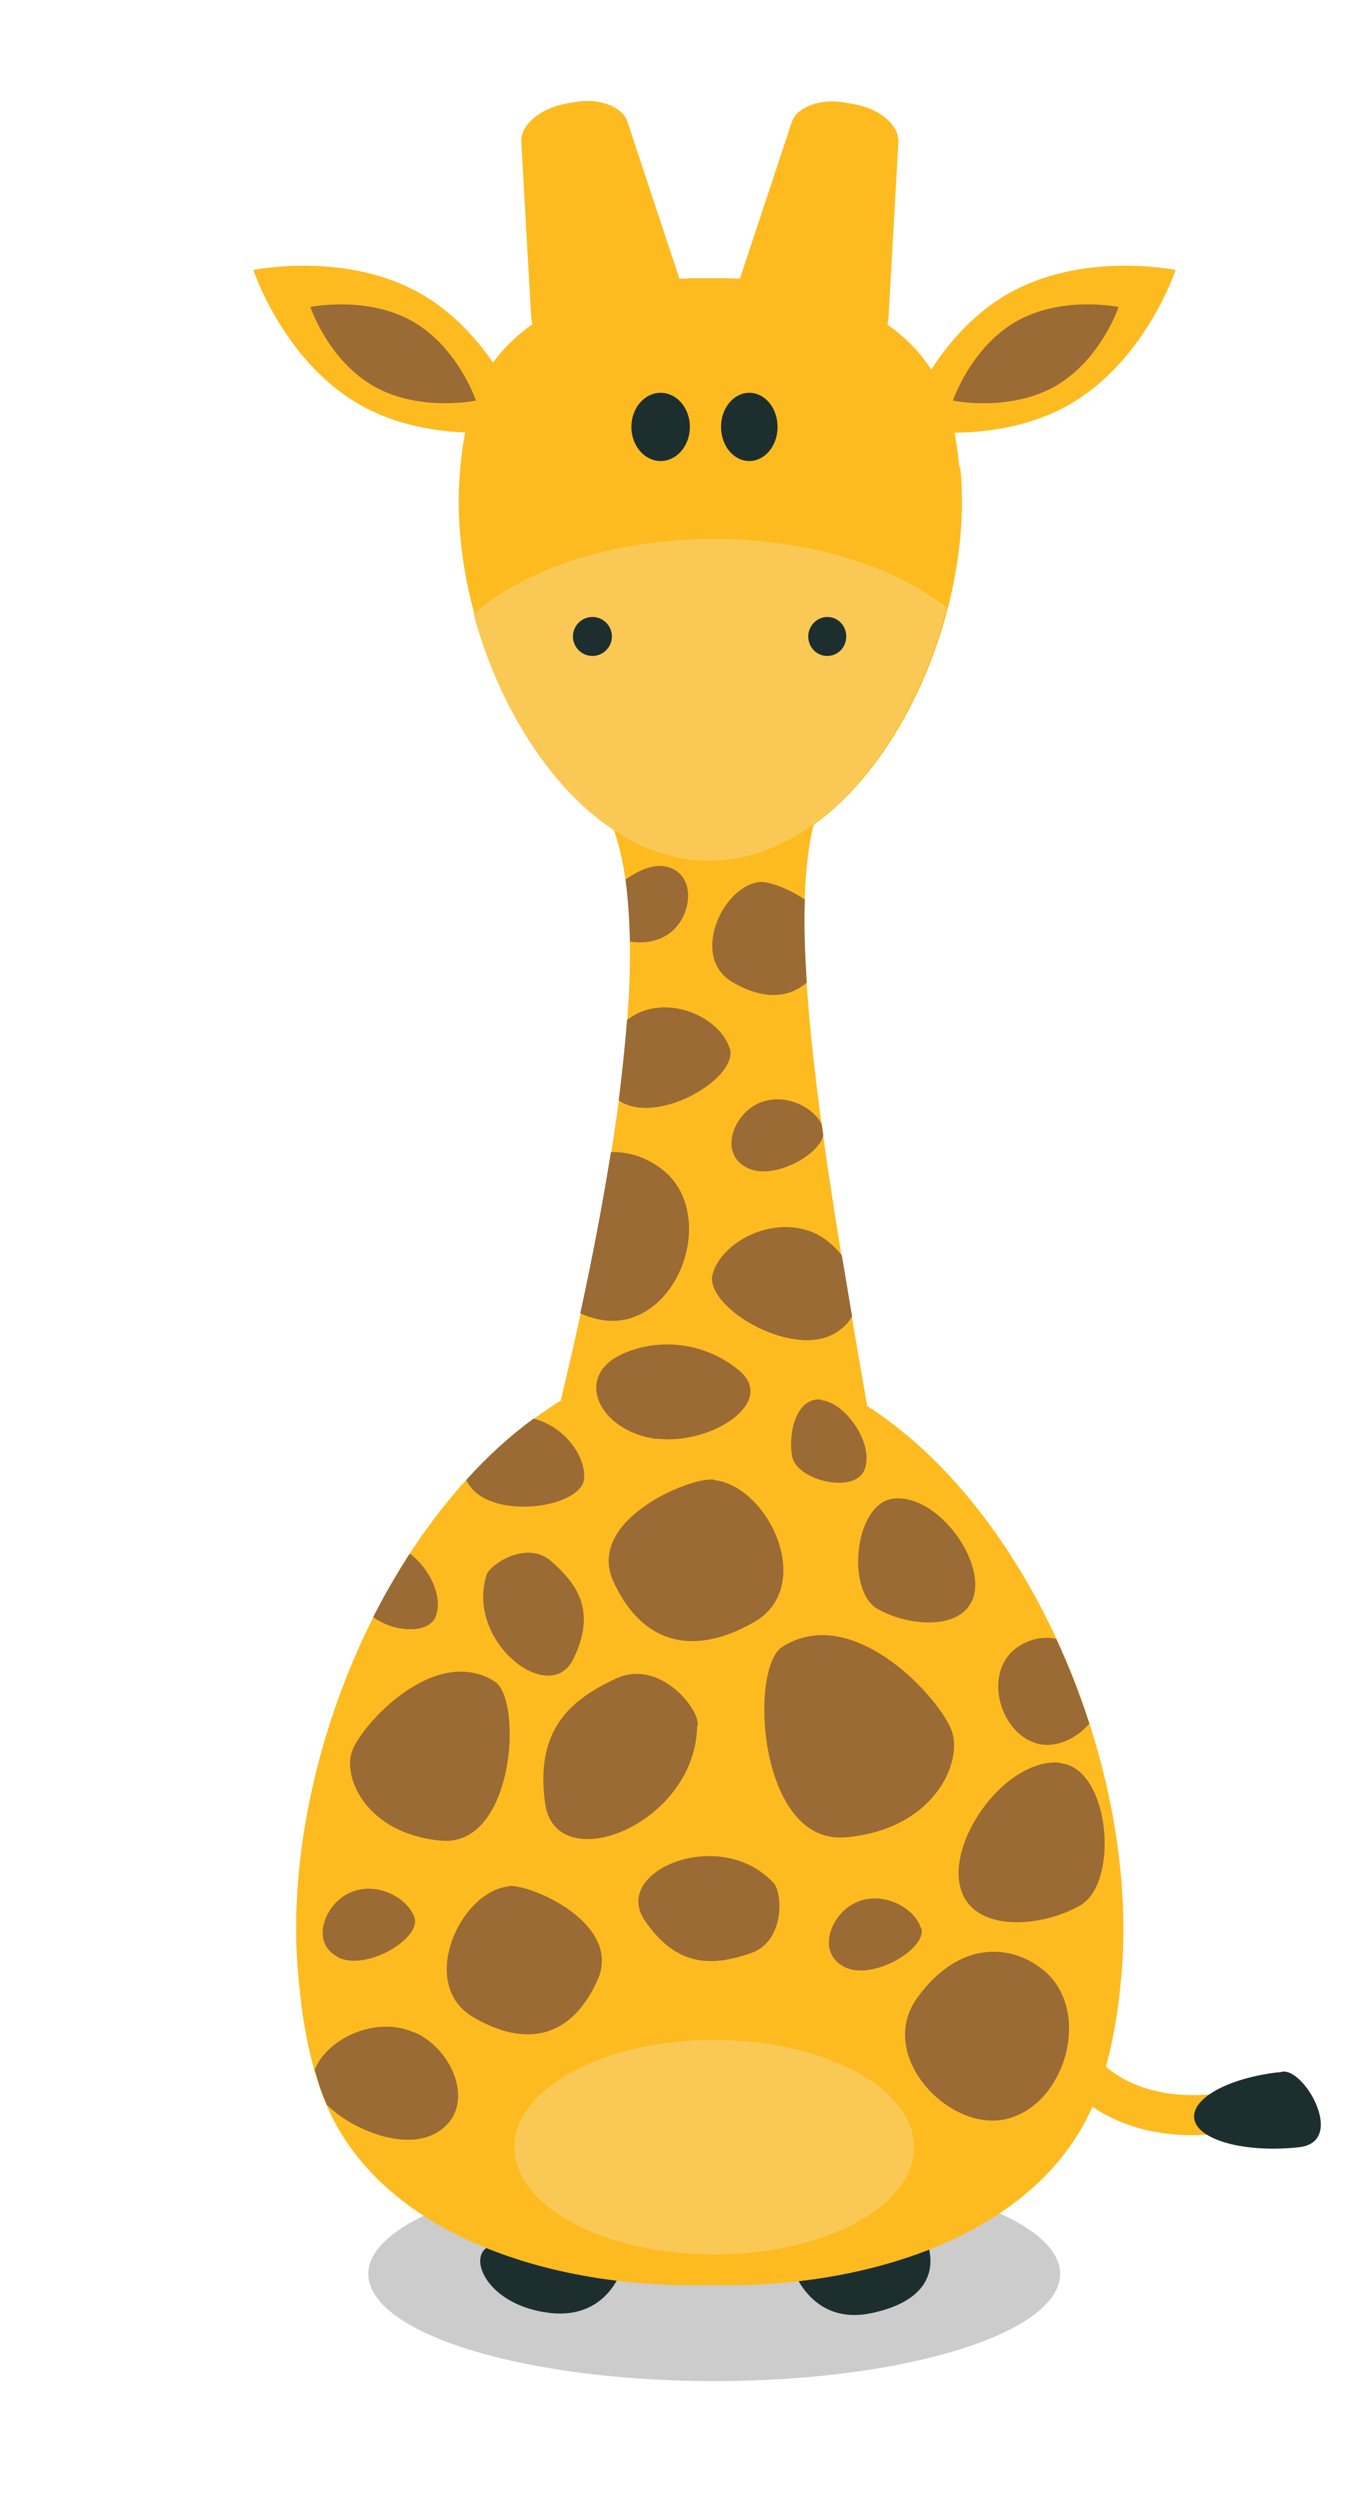 <?xml version="1.0" encoding="UTF-8"?>
<svg xmlns="http://www.w3.org/2000/svg" version="1.1" viewBox="0 0 281 513">
  <defs>
    <style>
      .cls-1, .cls-2 {
        fill: #fac955;
      }

      .cls-1, .cls-3, .cls-4, .cls-5 {
        fill-rule: evenodd;
      }

      .cls-3 {
        fill: #febb1f;
      }

      .cls-4 {
        fill: #9a6b34;
      }

      .cls-6 {
        opacity: .2;
      }

      .cls-5 {
        fill: #1d2e2f;
      }

      .cls-7 {
        fill: #010101;
      }
    </style>
  </defs>
  <!-- Generator: Adobe Illustrator 28.7.0, SVG Export Plug-In . SVG Version: 1.2.0 Build 136)  -->
  <g>
    <g id="Layer_1">
      <g id="Elipsa_4" class="cls-6">
        <ellipse class="cls-7" cx="146.6" cy="466.6" rx="71" ry="22"/>
      </g>
      <g id="shape">
        <path class="cls-3" d="M255.5,432.6c-.4-2.2-2.5-3.6-4.6-3.2-1.1.2-26.5,5-31.8-19.5-.5-2.2-2.6-3.5-4.7-3-2.1.5-3.4,2.5-3.1,4.6,0,0,0,.2,0,.3,5.5,25.8,29.3,28,41,25.6,2.2-.4,3.6-2.5,3.2-4.8Z"/>
      </g>
      <g id="Elipsa_86">
        <path class="cls-5" d="M262.6,425.2c-10.7,1.2-18.5,5.6-17.4,9.9,1.1,4.2,10.7,6.7,21.5,5.5,10.1-1.2.3-17.6-4.1-15.3Z"/>
      </g>
      <g id="shape-2" data-name="shape">
        <path class="cls-5" d="M100.3,461c-4.5,2.2-.2,12.1,12.5,13.6,12.7,1.5,15.3-10.3,15.3-10.3,0,0-4.1-.7-14.4-1.9-10.3-1.2-8.8-3.6-13.4-1.4ZM190.3,459.9c-2.5-6.4-.6-1.5-10.7.7-10.1,2.2-16.7,5.3-16.7,5.3,0,0,3.8,11.5,16.2,8.7,12.5-2.7,12.9-10,11.1-14.7Z"/>
      </g>
      <g id="shape-3" data-name="shape">
        <path class="cls-3" d="M178.5,288.8c-.2-.1-.3-.2-.5-.3-10.5-60.3-20.9-120.6-3.8-131.4,10-6.4-13.2-20.4-28.3-20.4s-36.9,16.5-27.4,22.9c18.2,12.2,10.9,68.1-3.4,127.8-.8.5-1.6,1-2.3,1.5-34.2,22.3-56,76.2-51.4,118.3.7,7.5,2,14.7,4.3,21.3,9.5,28.3,44.7,41.3,80,40.4,35.2.9,70.5-12.1,80-40.4,2.2-6.7,3.6-13.9,4.3-21.3,4.5-42.1-17.3-96-51.4-118.3ZM125.9,76.4l2.7-.5c8.9-1.7,13.8-9.8,11.4-17.1l-11.2-33.8c-1.1-3.3-6.1-5-11.2-4l-1.6.3c-5.2,1-9.2,4.4-9,7.8l2,35.5c.4,7.7,8,13.4,16.9,11.7ZM162.8,75.9l2.7.5c8.9,1.7,16.5-4,16.9-11.7l2-35.5c.2-3.5-3.8-6.9-9-7.8l-1.6-.3c-5.2-1-10.2.7-11.3,4l-11.2,33.8c-2.4,7.4,2.5,15.4,11.4,17.1Z"/>
      </g>
      <g id="Elipsa_85">
        <ellipse class="cls-2" cx="146.6" cy="440.6" rx="41" ry="22"/>
      </g>
      <g id="Elipsa_84_kopiuj">
        <path class="cls-4" d="M155.9,226.3c-5.3,2.2-8.5,10.3-2.6,13.3,5.2,2.7,14.7-2.4,15.7-6.6-.1-.7-.2-1.5-.3-2.2-1.8-3.8-7.8-6.6-12.8-4.5ZM149.8,215.2c-1.8-5.9-10.9-10.6-18.4-7.5-1,.4-1.9,1-2.7,1.6-.4,5.2-1,10.8-1.7,16.5.3.2.5.3.8.5,8.2,4.2,23.8-5.3,22-11.2ZM150.3,201.5c6.1,3.6,11.4,3.5,15.3.1-.4-6.1-.6-11.8-.4-17-3.5-2.4-7.6-3.8-9.3-3.6-7.6.8-14.3,15.4-5.6,20.5ZM146.5,303.6c-5.1-.5-26.3,8.4-20.6,20.9,5.7,12.5,16,15.7,28.8,8.4,12.9-7.3,3-28.1-8.2-29.2ZM137.7,191.3c4.5-3.6,5.3-12.2-1.1-13.5-2.6-.5-5.6.8-8.2,2.7.5,3.9.8,8.1.9,12.7,2.8.5,6,0,8.4-1.9ZM134.8,295.2c11,1.4,24.8-7.4,16.9-14-8-6.6-18-6.3-24.3-3.2-9.7,4.7-4.3,15.8,7.5,17.3ZM180.2,330.2c6.6,3.7,18.1,4.5,19.8-3.2,1.6-7.7-7.8-20.3-16.5-19.5-8.2.8-9.9,19.1-3.3,22.7ZM213.4,357.9c3.6.7,7.6-1.2,10.2-4.2-1.9-5.9-4.2-11.8-6.8-17.4-3.1-.7-6.2.3-8.5,2.1-6.6,5.3-2.9,17.8,5.1,19.5ZM117.7,340.4c4.8-9.9.7-15.4-4.5-20-5.2-4.6-13.1.9-13.4,3-4.1,13.6,13.1,26.9,17.9,17ZM143.2,354.1c.6-3.1-7.6-13.8-16.7-9.7-9,4.2-16.8,10.2-14.6,25.7,2.2,15.5,30.9,4.4,31.2-16ZM168.6,287.2c-5.1-.6-6.9,6.8-6,11.7,1,4.9,12.7,7.7,14.8,2.8,2.2-5.2-3.7-13.8-8.8-14.4ZM146.3,261.3c-2,6.6,15.6,17.3,24.7,12.5,1.8-1,3.1-2.2,3.9-3.7-.7-4.2-1.4-8.4-2.1-12.5-1.6-2-3.6-3.7-5.9-4.7-8.3-3.5-18.6,1.8-20.6,8.4ZM173.7,377c17.9-1.6,23.9-15.2,21.7-21.7-2.2-6.5-20.1-26.6-34.8-17.4-7,4.4-4.9,40.8,13,39.1ZM189,395.6c-1.3-4.2-7.8-7.6-13.1-5.3-5.3,2.2-8.5,10.3-2.6,13.3,5.8,3,17.1-3.8,15.8-8ZM132.3,394c6.8,10.1,14.4,9.3,21.8,6.8,7.3-2.5,6.5-13.1,4.5-14.6-10.9-11.5-33.1-2.3-26.3,7.8ZM214.1,404.2c-6.7-5.4-17.3-6-25.8,5.7-8.5,11.7,6.2,27.4,17.9,25,12.5-2.6,18.2-22.4,7.9-30.7ZM104.4,387.1c-10,1-18.7,20.1-7.3,26.8,11.4,6.7,20.5,3.8,25.6-7.7,5-11.5-13.7-19.6-18.3-19.2ZM217.6,361.7c-10.8-1-22.7,15.1-20.6,25.1,2.1,9.9,16.5,8.9,24.7,4.2,8.2-4.7,6.1-28.3-4.1-29.2ZM89.4,331.7c1.7-4-1.4-10.1-5.3-12.9-2.7,4.2-5.2,8.5-7.5,13,3.7,2.9,11.1,3.8,12.8,0ZM128.2,270.8c12.5-2.6,18.2-22.4,7.9-30.7-3-2.4-6.7-3.8-10.7-3.7-1.7,10.5-3.8,21.7-6.3,33.1,2.9,1.3,6.1,1.9,9,1.3ZM119.9,303.4c.3-4.9-4.3-10.8-10.4-12.3-4.9,3.6-9.5,7.8-13.8,12.6.3.6.7,1.2,1.2,1.8,5.7,6.4,22.6,3.6,23-2.1ZM84.9,417c-8-3.4-17.8,1.4-20.3,7.7.4,1.3.7,2.5,1.1,3.7.4,1.2.9,2.4,1.4,3.5,5.1,5.1,15.6,9.3,22,6,9.2-4.7,4.2-17.4-4.1-20.9ZM90.5,377.7c15.1,1.4,16.9-29,11-32.7-12.4-7.7-27.5,9.1-29.3,14.5-1.8,5.5,3.2,16.8,18.3,18.2ZM69.3,401.6c5.8,3,17.1-3.8,15.8-8-1.3-4.2-7.8-7.6-13.1-5.3-5.3,2.2-8.5,10.3-2.6,13.3Z"/>
      </g>
      <g id="shape-4" data-name="shape">
        <path class="cls-3" d="M196.9,95.9c-.4-4.7-1.2-9.2-2.6-13.4-5.8-17.8-27.2-25.9-48.6-25.4-21.4-.5-42.9,7.6-48.6,25.4-1.4,4.2-2.2,8.7-2.6,13.4-2.7,26.4,10.5,60.2,31.3,74.2,6.1,4.1,12.8,6.5,20,6.5,0,0,0,0,0,0h0s0,0,0,0c7.2,0,13.9-2.4,20-6.5,20.8-14,34-47.8,31.3-74.2Z"/>
      </g>
      <g id="Elipsa_85_kopiuj">
        <path class="cls-1" d="M146.6,110.6c-20.7,0-38.8,6.1-49.4,15.4,4.9,18.1,15.1,35.1,28.4,44.1,6.1,4.1,12.8,6.5,20,6.5,0,0,0,0,0,0h0s0,0,0,0c7.2,0,13.9-2.4,20-6.5,13.6-9.2,24-26.9,28.7-45.4-10.7-8.5-28.1-14.1-47.7-14.1Z"/>
      </g>
      <g id="Elipsa_84">
        <path class="cls-3" d="M206.7,60.4c-15.5,9-21.6,27.5-21.6,27.5,0,0,19.1,4,34.6-5,15.5-9,21.6-27.5,21.6-27.5,0,0-19.1-4-34.6,5ZM86.6,60.4c-15.5-9-34.6-5-34.6-5,0,0,6.1,18.5,21.6,27.5,15.5,9,34.6,5,34.6,5,0,0-6.1-18.5-21.6-27.5Z"/>
      </g>
      <g id="Elipsa_84_kopiuj_2">
        <path class="cls-4" d="M208.7,65.9c-9.4,5.3-13.1,16.3-13.1,16.3,0,0,11.5,2.4,20.9-2.9,9.4-5.3,13.1-16.3,13.1-16.3,0,0-11.5-2.4-20.9,2.9ZM84.6,65.9c-9.4-5.3-20.9-2.9-20.9-2.9,0,0,3.7,11,13.1,16.3,9.4,5.3,20.9,2.9,20.9,2.9,0,0-3.7-11-13.1-16.3Z"/>
      </g>
      <g id="shape-5" data-name="shape">
        <path class="cls-5" d="M135.6,80.6c-3.3,0-6,3.1-6,7s2.7,7,6,7,6-3.1,6-7-2.7-7-6-7ZM153.8,80.6c-3.2,0-5.8,3.1-5.8,7s2.6,7,5.8,7,5.8-3.1,5.8-7-2.6-7-5.8-7Z"/>
      </g>
      <g id="shape-6" data-name="shape">
        <path class="cls-5" d="M121.6,126.6c-2.2,0-4,1.8-4,4s1.8,4,4,4,4-1.8,4-4-1.8-4-4-4ZM169.8,126.6c-2.1,0-3.9,1.8-3.9,4s1.7,4,3.9,4,3.9-1.8,3.9-4-1.7-4-3.9-4Z"/>
      </g>
    </g>
  </g>
</svg>
